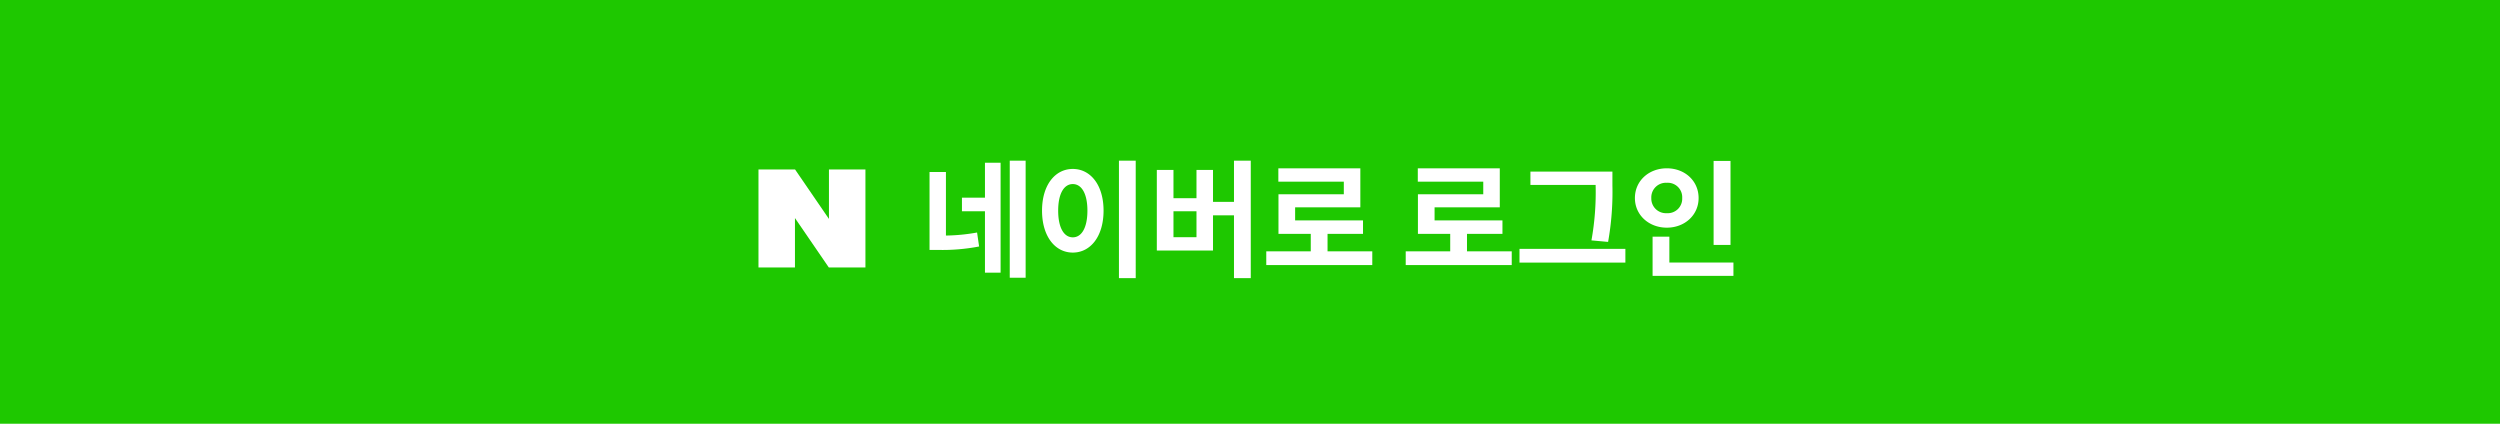 <svg xmlns="http://www.w3.org/2000/svg" width="590" height="100" viewBox="0 0 590 100"><defs><style>.a{fill:#1ec800;}.b{fill:#fff;}</style></defs><g transform="translate(-80 -851)"><rect class="a" width="590" height="100" transform="translate(80 851)"/><g transform="translate(1 17)"><path class="b" d="M6.24-22.41H2.37V-4.02H4.29a45.824,45.824,0,0,0,9.78-.81l-.48-3.3a44.184,44.184,0,0,1-7.35.72Zm9.21,6.06H10.02v3.21h5.43V1.35h3.69V-24.6H15.45Zm5.85-8.73V2.55h3.75V-25.08Zm25.77,0V2.64h3.96V-25.08ZM36.18-23.13c-4.17,0-7.26,3.78-7.26,9.84,0,6.09,3.09,9.9,7.26,9.9s7.26-3.81,7.26-9.9C43.44-19.35,40.35-23.13,36.18-23.13Zm0,3.57c2.04,0,3.45,2.19,3.45,6.27,0,4.11-1.41,6.3-3.45,6.3s-3.45-2.19-3.45-6.3C32.73-17.37,34.14-19.56,36.18-19.56ZM65.37-7.02H59.94v-6.12h5.43Zm8.85-18.06v9.72H69.27v-7.53h-3.9v6.66H59.94v-6.66H56.01V-3.87H69.27v-8.31h4.95V2.64h3.96V-25.08ZM96.3-3.69V-7.8h8.37v-3.18H88.65v-3.09h15.39v-9.21H84.69v3.15h15.45v2.97H84.72V-7.8h7.62v4.11H81.84V-.45h25.02V-3.69Zm32.91,0V-7.8h8.37v-3.18H121.56v-3.09h15.39v-9.21H117.6v3.15h15.45v2.97H117.63V-7.8h7.62v4.11h-10.5V-.45h25.02V-3.69Zm30.36-15.54a64.3,64.3,0,0,1-.99,12.96l3.93.36a67.052,67.052,0,0,0,1.02-13.32V-22.5H144.18v3.15h15.39ZM141.6-4.26v3.24h24.99V-4.26Zm49.8-20.76h-3.99V-5.19h3.99Zm-18.69,8.76a3.447,3.447,0,0,1,3.66-3.6,3.408,3.408,0,0,1,3.63,3.6,3.416,3.416,0,0,1-3.63,3.57A3.456,3.456,0,0,1,172.71-16.26Zm11.16,0c0-4.08-3.27-7.02-7.5-7.02s-7.53,2.94-7.53,7.02c0,4.02,3.3,6.99,7.53,6.99S183.87-12.24,183.87-16.26Zm-6.9,15.21V-7.14h-3.96V2.1h19.08V-1.05Z" transform="translate(296 897)"/><path class="b" d="M261.113,322.811v11.668l-7.994-11.668h-8.639v23.127h8.61V334.27l7.994,11.668h8.639V322.811Z" transform="translate(13.52 551.189)"/></g></g></svg>